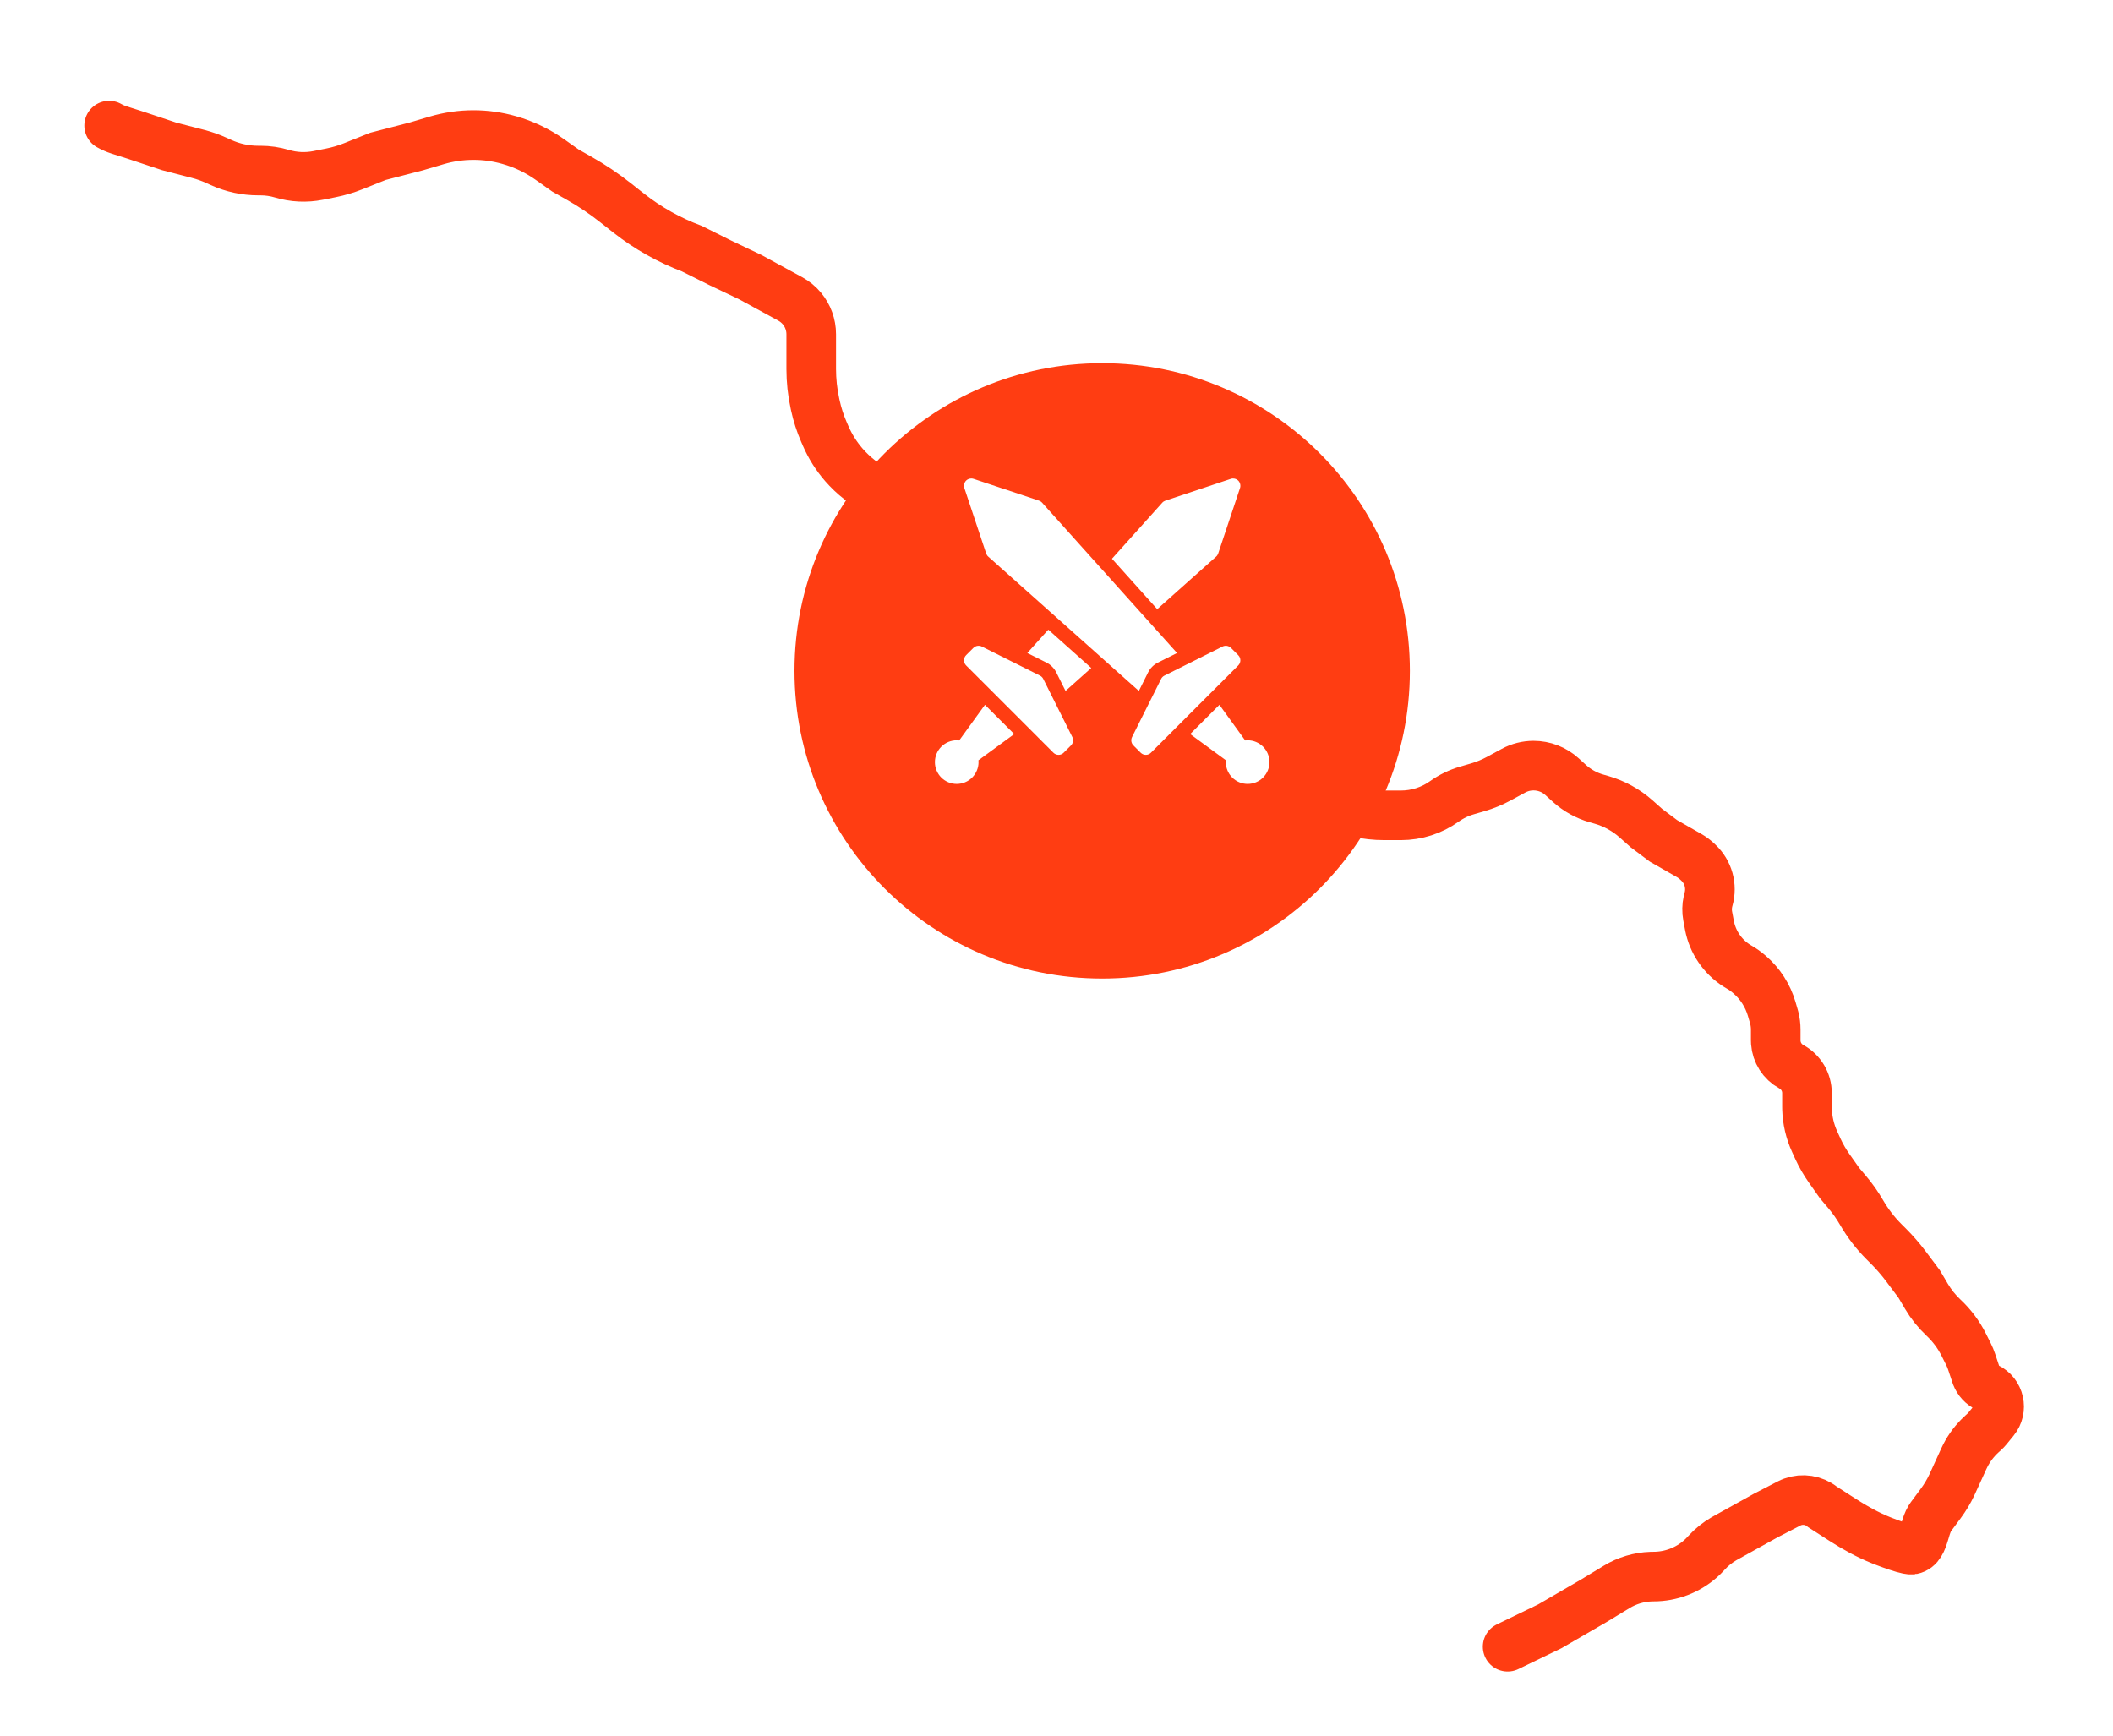 <svg width="213" height="175" viewBox="0 0 213 175" fill="none" xmlns="http://www.w3.org/2000/svg">
<g filter="url(#filter0_dd_6422_165109)">
<path d="M11 4.66C11.324 4.843 11.667 4.993 12.025 5.107L13.617 5.613L17.053 6.758L19.962 7.512C20.599 7.677 21.221 7.897 21.82 8.17L22.282 8.38C23.46 8.915 24.739 9.192 26.033 9.192H26.255C26.99 9.192 27.72 9.299 28.424 9.51C29.608 9.865 30.86 9.924 32.072 9.682L33.366 9.423C34.135 9.27 34.889 9.046 35.617 8.754L38.102 7.76L41.968 6.758L44.018 6.151C45.223 5.794 46.472 5.613 47.728 5.613C48.942 5.613 50.149 5.782 51.316 6.115L51.365 6.129C52.822 6.546 54.198 7.206 55.435 8.082L57.003 9.192L58.375 9.967C59.654 10.69 60.876 11.511 62.029 12.421L63.017 13.201L63.42 13.516C65.336 15.015 67.469 16.212 69.747 17.067L72.611 18.498L75.618 19.93L79.666 22.137C80.113 22.382 80.51 22.708 80.837 23.099C81.443 23.827 81.775 24.743 81.775 25.69V29.195C81.775 30.364 81.9 31.53 82.149 32.673L82.192 32.875C82.391 33.787 82.678 34.678 83.051 35.534L83.232 35.951C83.69 37.004 84.305 37.981 85.057 38.849C85.541 39.406 86.078 39.915 86.66 40.369L86.926 40.575C87.879 41.316 88.738 42.173 89.483 43.124L90.067 43.87C90.647 44.612 91.286 45.307 91.977 45.948C92.62 46.545 93.219 47.19 93.768 47.876L95.808 50.425L98.099 52.716L100.533 55.293L101.388 56.291C101.936 56.929 102.735 57.297 103.576 57.297C103.837 57.297 104.097 57.332 104.348 57.402L105.72 57.783C106.268 57.936 106.836 58.013 107.405 58.013H108.33C109.302 58.013 110.239 58.375 110.958 59.029C111.261 59.304 111.519 59.626 111.722 59.981L112.224 60.861C112.826 61.913 113.608 62.851 114.535 63.631L115.854 64.742C117.463 66.162 119.318 67.276 121.328 68.029L121.725 68.178L123.999 68.746C125.131 69.029 126.156 69.637 126.947 70.494C127.283 70.857 127.662 71.178 128.076 71.448L128.987 72.042C130.135 72.79 131.475 73.189 132.846 73.189C133.353 73.189 133.86 73.243 134.356 73.352L136.851 73.898C137.742 74.093 138.652 74.191 139.564 74.191H141.218C142.789 74.191 144.32 73.7 145.598 72.787C146.288 72.295 147.055 71.922 147.869 71.685L148.965 71.365C149.704 71.15 150.418 70.856 151.095 70.49L152.566 69.693C153.187 69.356 153.883 69.18 154.59 69.18C155.648 69.18 156.667 69.574 157.45 70.285L158.196 70.964C158.977 71.674 159.912 72.194 160.927 72.484L161.414 72.623C162.717 72.996 163.919 73.656 164.932 74.556L165.971 75.48L167.689 76.768L170.288 78.253C170.559 78.408 170.811 78.594 171.039 78.806L171.194 78.951C172.206 79.896 172.604 81.328 172.224 82.66C172.204 82.729 172.186 82.798 172.171 82.868C172.062 83.355 172.053 83.86 172.145 84.353L172.317 85.269C172.325 85.313 172.334 85.356 172.343 85.4C172.357 85.467 172.372 85.534 172.388 85.6C172.79 87.242 173.85 88.653 175.326 89.496C175.675 89.696 176.003 89.929 176.307 90.192L176.386 90.26C177.439 91.172 178.206 92.369 178.596 93.706L178.806 94.427C178.822 94.482 178.838 94.538 178.852 94.594C178.951 94.984 179.001 95.385 179.001 95.788V96.879C179.001 96.948 179.003 97.017 179.008 97.085C179.078 98.11 179.666 99.035 180.576 99.532C181.547 100.061 182.151 101.079 182.151 102.185V103.541C182.151 103.617 182.152 103.694 182.154 103.77C182.185 104.918 182.447 106.049 182.927 107.094L183.256 107.813C183.569 108.495 183.944 109.146 184.376 109.759L185.444 111.272L186.198 112.163C186.745 112.808 187.233 113.501 187.656 114.233C188.279 115.308 189.039 116.298 189.918 117.177L190.358 117.617C190.995 118.254 191.586 118.935 192.127 119.656L193.463 121.437L194.185 122.664C194.656 123.464 195.239 124.193 195.916 124.828C196.756 125.615 197.449 126.545 197.964 127.574L198.444 128.533C198.56 128.765 198.659 129.005 198.741 129.251L199.188 130.593C199.2 130.628 199.212 130.662 199.225 130.696C199.423 131.202 199.807 131.616 200.3 131.852C201.558 132.454 201.919 134.074 201.036 135.152L200.334 136.011C200.328 136.018 200.322 136.025 200.316 136.032C200.227 136.139 200.131 136.24 200.028 136.333L199.776 136.562C199.68 136.649 199.587 136.738 199.496 136.829C198.861 137.469 198.343 138.217 197.967 139.038L196.809 141.572C196.789 141.615 196.768 141.659 196.748 141.703C196.439 142.356 196.067 142.977 195.637 143.557L194.641 144.901C194.604 144.951 194.57 145.002 194.537 145.056C194.324 145.405 194.187 145.837 194.058 146.269L194.003 146.453C193.995 146.478 193.988 146.503 193.98 146.529C193.74 147.325 193.476 148.064 192.747 148.209C192.66 148.227 192.516 148.214 192.33 148.176C191.771 148.064 190.831 147.735 189.893 147.374C189.802 147.339 189.712 147.303 189.622 147.267C188.275 146.723 186.998 146.018 185.775 145.231L183.726 143.914C183.607 143.817 183.481 143.729 183.351 143.651C182.441 143.109 181.303 143.064 180.343 143.561L177.998 144.773L173.897 147.052C173.853 147.076 173.81 147.101 173.767 147.126C173.121 147.502 172.536 147.974 172.031 148.526L171.963 148.601C171.794 148.786 171.616 148.962 171.43 149.127C170.128 150.283 168.441 150.93 166.683 150.93C166.601 150.93 166.519 150.931 166.438 150.934C165.214 150.976 164.02 151.331 162.972 151.968L160.673 153.364L156.234 155.941L151.976 158" stroke="#FF3D12" stroke-width="5" stroke-linecap="round"/>
</g>
<g opacity="0.3" filter="url(#filter1_dd_6422_165109)">
<circle cx="111.105" cy="59.63" r="25.378" fill="#FF3D12"/>
</g>
<g filter="url(#filter2_dd_6422_165109)">
<circle cx="111.105" cy="59.629" r="31.017" fill="#FF3D12"/>
</g>
<g filter="url(#filter3_d_6422_165109)">
<path d="M97.942 44.235C97.739 44.227 97.536 44.304 97.388 44.447C97.197 44.645 97.125 44.939 97.213 45.203L99.412 51.801C99.456 51.918 99.522 52.028 99.617 52.109L114.801 65.651L115.736 63.779C115.948 63.356 116.297 63.007 116.72 62.795L118.652 61.829L105.05 46.676C104.969 46.581 104.859 46.516 104.742 46.471L98.144 44.272C98.078 44.25 98.01 44.237 97.942 44.235ZM124.269 44.235C124.201 44.237 124.133 44.25 124.067 44.272L117.469 46.471C117.352 46.516 117.242 46.581 117.161 46.676L112.091 52.325L116.653 57.408L122.594 52.109C122.689 52.028 122.754 51.918 122.798 51.801L124.998 45.203C125.086 44.938 125.014 44.645 124.823 44.447C124.675 44.304 124.472 44.227 124.269 44.235ZM105.674 59.475L103.559 61.829L105.491 62.795C105.914 63.007 106.263 63.356 106.475 63.779L107.411 65.651L110.004 63.337L105.674 59.475ZM98.749 61.106C98.524 61.073 98.292 61.144 98.124 61.312L97.391 62.045C97.104 62.332 97.104 62.795 97.391 63.082L106.188 71.879C106.331 72.022 106.52 72.094 106.707 72.094C106.894 72.094 107.081 72.022 107.223 71.878L107.957 71.145C108.18 70.922 108.236 70.582 108.096 70.3L105.163 64.435C105.093 64.293 104.977 64.178 104.835 64.107L98.97 61.175C98.899 61.14 98.824 61.117 98.749 61.106ZM123.46 61.106C123.385 61.117 123.312 61.14 123.241 61.175L117.376 64.107C117.234 64.177 117.119 64.293 117.048 64.435L114.115 70.3C113.975 70.582 114.029 70.923 114.253 71.146L114.986 71.879C115.129 72.022 115.317 72.094 115.504 72.094C115.692 72.094 115.879 72.022 116.021 71.879L124.819 63.082C125.106 62.795 125.106 62.333 124.819 62.047L124.086 61.313C123.918 61.146 123.685 61.072 123.46 61.106ZM99.288 67.051L96.69 70.644C96.608 70.634 96.525 70.629 96.443 70.628C95.859 70.628 95.3 70.86 94.887 71.272C94.475 71.685 94.243 72.244 94.243 72.827C94.243 73.411 94.475 73.97 94.887 74.383C95.3 74.795 95.859 75.027 96.443 75.027C97.026 75.027 97.585 74.795 97.998 74.383C98.41 73.97 98.642 73.411 98.642 72.827C98.641 72.765 98.638 72.702 98.632 72.64L102.236 70.001L99.288 67.051ZM122.923 67.052L119.975 70.001L123.579 72.641C123.573 72.703 123.57 72.765 123.569 72.827C123.569 73.411 123.801 73.97 124.213 74.383C124.625 74.795 125.185 75.027 125.768 75.027C126.352 75.027 126.911 74.795 127.323 74.383C127.736 73.97 127.968 73.411 127.968 72.827C127.968 72.244 127.736 71.685 127.323 71.272C126.911 70.86 126.352 70.628 125.768 70.628C125.686 70.629 125.604 70.635 125.522 70.645L122.923 67.052Z" fill="white"/>
</g>
<defs>
<filter id="filter0_dd_6422_165109" x="0.5" y="0.16" width="211.524" height="174.342" filterUnits="userSpaceOnUse" color-interpolation-filters="sRGB">
<feFlood flood-opacity="0" result="BackgroundImageFix"/>
<feColorMatrix in="SourceAlpha" type="matrix" values="0 0 0 0 0 0 0 0 0 0 0 0 0 0 0 0 0 0 127 0" result="hardAlpha"/>
<feOffset dy="2"/>
<feGaussianBlur stdDeviation="2"/>
<feComposite in2="hardAlpha" operator="out"/>
<feColorMatrix type="matrix" values="0 0 0 0 0.29 0 0 0 0 0.243 0 0 0 0 0.231 0 0 0 0.34 0"/>
<feBlend mode="normal" in2="BackgroundImageFix" result="effect1_dropShadow_6422_165109"/>
<feColorMatrix in="SourceAlpha" type="matrix" values="0 0 0 0 0 0 0 0 0 0 0 0 0 0 0 0 0 0 127 0" result="hardAlpha"/>
<feOffset dy="6"/>
<feGaussianBlur stdDeviation="4"/>
<feComposite in2="hardAlpha" operator="out"/>
<feColorMatrix type="matrix" values="0 0 0 0 0.289 0 0 0 0 0.242 0 0 0 0 0.232 0 0 0 0.44 0"/>
<feBlend mode="normal" in2="effect1_dropShadow_6422_165109" result="effect2_dropShadow_6422_165109"/>
<feBlend mode="normal" in="SourceGraphic" in2="effect2_dropShadow_6422_165109" result="shape"/>
</filter>
<filter id="filter1_dd_6422_165109" x="77.727" y="32.252" width="66.756" height="66.756" filterUnits="userSpaceOnUse" color-interpolation-filters="sRGB">
<feFlood flood-opacity="0" result="BackgroundImageFix"/>
<feColorMatrix in="SourceAlpha" type="matrix" values="0 0 0 0 0 0 0 0 0 0 0 0 0 0 0 0 0 0 127 0" result="hardAlpha"/>
<feOffset dy="2"/>
<feGaussianBlur stdDeviation="2"/>
<feComposite in2="hardAlpha" operator="out"/>
<feColorMatrix type="matrix" values="0 0 0 0 1 0 0 0 0 0.239 0 0 0 0 0.071 0 0 0 0.34 0"/>
<feBlend mode="normal" in2="BackgroundImageFix" result="effect1_dropShadow_6422_165109"/>
<feColorMatrix in="SourceAlpha" type="matrix" values="0 0 0 0 0 0 0 0 0 0 0 0 0 0 0 0 0 0 127 0" result="hardAlpha"/>
<feOffset dy="6"/>
<feGaussianBlur stdDeviation="4"/>
<feComposite in2="hardAlpha" operator="out"/>
<feColorMatrix type="matrix" values="0 0 0 0 1 0 0 0 0 0.239 0 0 0 0 0.071 0 0 0 0.44 0"/>
<feBlend mode="normal" in2="effect1_dropShadow_6422_165109" result="effect2_dropShadow_6422_165109"/>
<feBlend mode="normal" in="SourceGraphic" in2="effect2_dropShadow_6422_165109" result="shape"/>
</filter>
<filter id="filter2_dd_6422_165109" x="72.088" y="26.611" width="78.035" height="78.035" filterUnits="userSpaceOnUse" color-interpolation-filters="sRGB">
<feFlood flood-opacity="0" result="BackgroundImageFix"/>
<feColorMatrix in="SourceAlpha" type="matrix" values="0 0 0 0 0 0 0 0 0 0 0 0 0 0 0 0 0 0 127 0" result="hardAlpha"/>
<feOffset dy="2"/>
<feGaussianBlur stdDeviation="2"/>
<feComposite in2="hardAlpha" operator="out"/>
<feColorMatrix type="matrix" values="0 0 0 0 0.29 0 0 0 0 0.243 0 0 0 0 0.231 0 0 0 0.34 0"/>
<feBlend mode="normal" in2="BackgroundImageFix" result="effect1_dropShadow_6422_165109"/>
<feColorMatrix in="SourceAlpha" type="matrix" values="0 0 0 0 0 0 0 0 0 0 0 0 0 0 0 0 0 0 127 0" result="hardAlpha"/>
<feOffset dy="6"/>
<feGaussianBlur stdDeviation="4"/>
<feComposite in2="hardAlpha" operator="out"/>
<feColorMatrix type="matrix" values="0 0 0 0 0.29 0 0 0 0 0.243 0 0 0 0 0.231 0 0 0 0.44 0"/>
<feBlend mode="normal" in2="effect1_dropShadow_6422_165109" result="effect2_dropShadow_6422_165109"/>
<feBlend mode="normal" in="SourceGraphic" in2="effect2_dropShadow_6422_165109" result="shape"/>
</filter>
<filter id="filter3_d_6422_165109" x="90.243" y="44.234" width="41.724" height="38.793" filterUnits="userSpaceOnUse" color-interpolation-filters="sRGB">
<feFlood flood-opacity="0" result="BackgroundImageFix"/>
<feColorMatrix in="SourceAlpha" type="matrix" values="0 0 0 0 0 0 0 0 0 0 0 0 0 0 0 0 0 0 127 0" result="hardAlpha"/>
<feOffset dy="4"/>
<feGaussianBlur stdDeviation="2"/>
<feComposite in2="hardAlpha" operator="out"/>
<feColorMatrix type="matrix" values="0 0 0 0 0 0 0 0 0 0 0 0 0 0 0 0 0 0 0.25 0"/>
<feBlend mode="normal" in2="BackgroundImageFix" result="effect1_dropShadow_6422_165109"/>
<feBlend mode="normal" in="SourceGraphic" in2="effect1_dropShadow_6422_165109" result="shape"/>
</filter>
</defs>
</svg>
